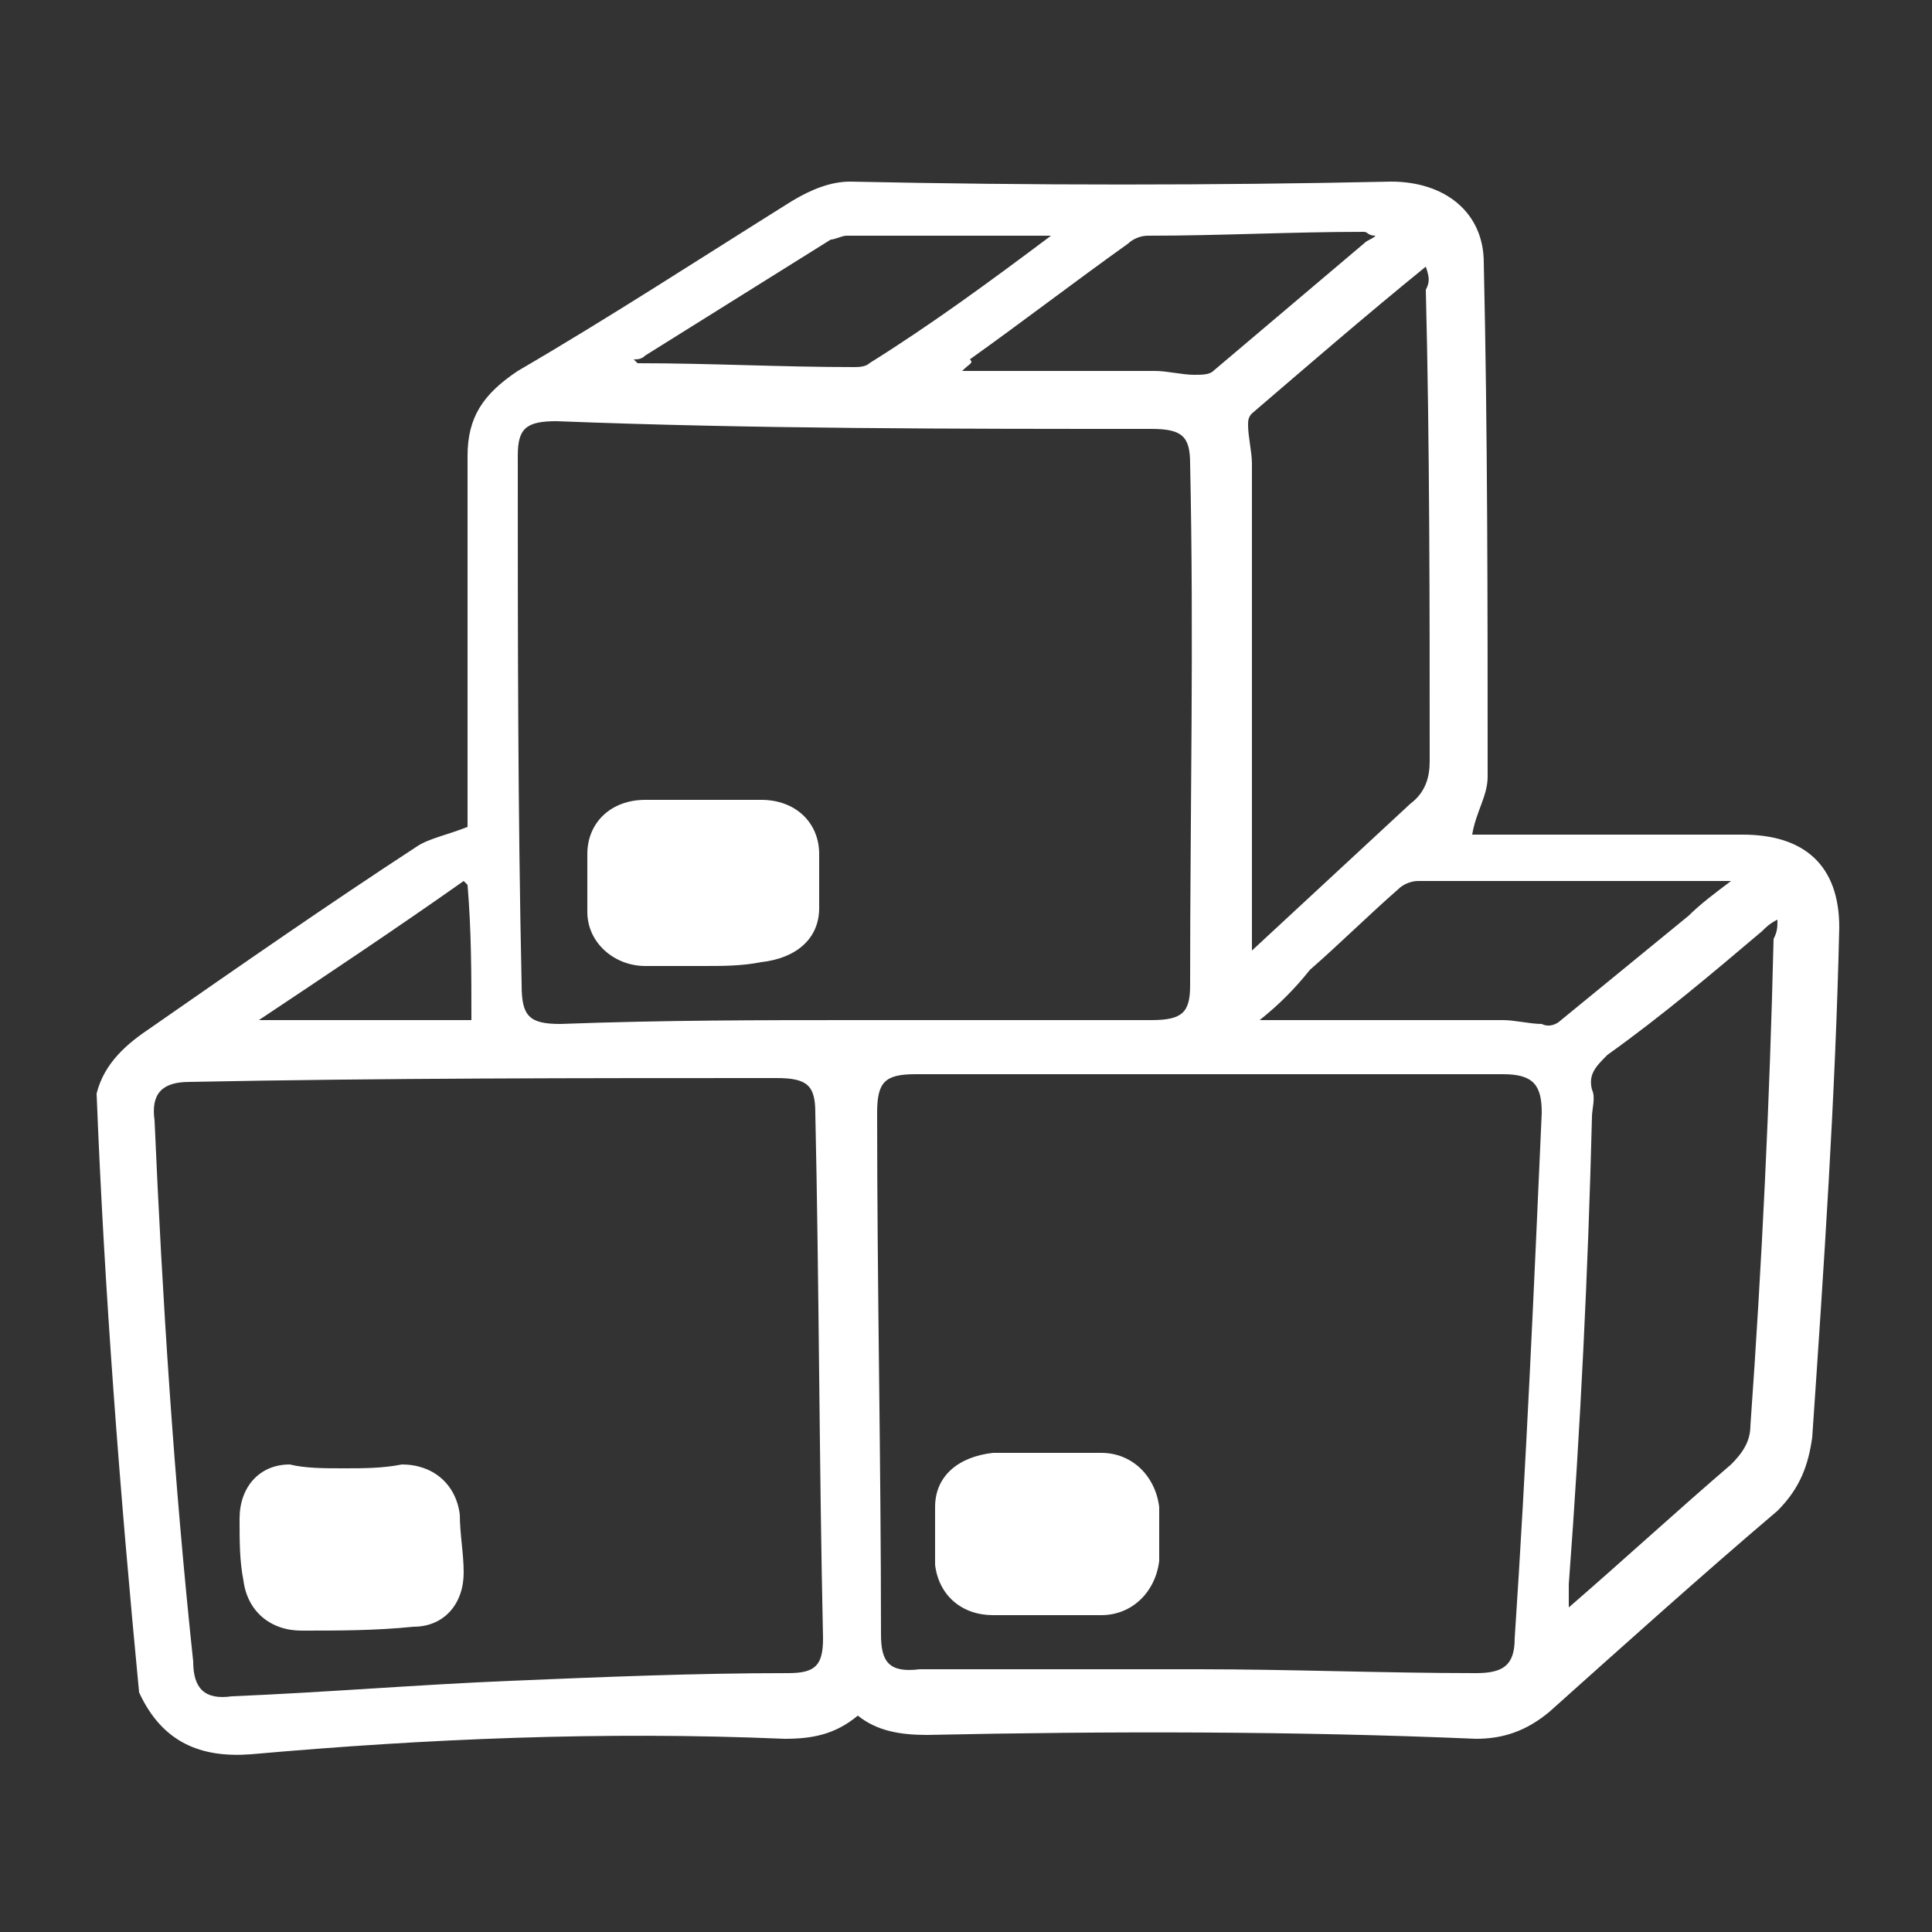 <?xml version="1.0" encoding="utf-8"?>
<!-- Generator: Adobe Illustrator 23.0.0, SVG Export Plug-In . SVG Version: 6.00 Build 0)  -->
<svg version="1.0" id="Layer_1" xmlns="http://www.w3.org/2000/svg" xmlns:xlink="http://www.w3.org/1999/xlink" x="0px" y="0px"
	 viewBox="0 0 50 50" enable-background="new 0 0 50 50" xml:space="preserve">
<rect x="0" y="0" width="50" height="50" fill="#333333" stroke="none"/>
<g>
	<path fill="#FFFFFF" d="M2.5,28.3c0.2-0.8,0.8-1.3,1.4-1.7c2.3-1.6,4.6-3.2,6.9-4.7c0.3-0.2,0.8-0.3,1.3-0.5c0-0.1,0-0.2,0-0.4
		c0-3.1,0-6.2,0-9.2c0-1,0.4-1.6,1.3-2.2c2.4-1.4,4.7-2.9,7.1-4.4c0.5-0.3,1-0.5,1.5-0.5c4.7,0.1,9.4,0.1,14,0
		c1.4,0,2.4,0.8,2.4,2.1c0.1,4.4,0.1,8.9,0.1,13.3c0,0.5-0.3,0.9-0.4,1.5c0.1,0,0.2,0,0.4,0c2.2,0,4.4,0,6.6,0
		c1.6,0,2.5,0.8,2.5,2.4c-0.1,4.4-0.4,8.8-0.7,13.2c-0.1,0.7-0.3,1.3-0.9,1.9c-2,1.7-4,3.5-5.9,5.2c-0.6,0.5-1.2,0.7-1.9,0.7
		c-4.7-0.2-9.5-0.2-14.2-0.1c-0.7,0-1.3-0.1-1.8-0.5c-0.6,0.5-1.2,0.6-1.9,0.6C15.6,44.8,11,45,6.5,45.4c-1.3,0.1-2.3-0.3-2.9-1.6
		C3.1,38.6,2.7,33.4,2.5,28.3z M31,43.2c2.4,0,4.8,0.1,7.2,0.1c0.7,0,1-0.2,1-0.9c0.3-4.5,0.5-9.1,0.7-13.6c0-0.7-0.2-1-1-1
		c-5.1,0-10.1,0-15.2,0c-0.8,0-1,0.2-1,1c0,4.5,0.1,9,0.1,13.5c0,0.7,0.2,1,1,0.9C26.2,43.2,28.6,43.2,31,43.2z M13.2,43.5
		c2.4-0.1,4.8-0.2,7.2-0.2c0.7,0,0.9-0.2,0.9-0.9c-0.1-4.5-0.1-9.1-0.2-13.6c0-0.7-0.2-0.9-1-0.9c-5.1,0-10.2,0-15.2,0.1
		c-0.7,0-1,0.3-0.9,1C4.2,33.6,4.5,38.3,5,43C5,43.7,5.3,44,6,43.9C8.4,43.8,10.8,43.6,13.2,43.5z M22.2,26.4c2.5,0,5.1,0,7.6,0
		c0.8,0,1-0.2,1-0.9c0-4.5,0.1-9,0-13.5c0-0.7-0.2-0.9-1-0.9c-5.1,0-10.3,0-15.4-0.2c-0.8,0-1,0.2-1,0.9c0,4.6,0,9.1,0.1,13.7
		c0,0.8,0.2,1,1,1C17.2,26.4,19.7,26.4,22.2,26.4z M36.9,6.9c-1.6,1.3-3.1,2.6-4.5,3.8c-0.1,0.1-0.1,0.2-0.1,0.3
		c0,0.3,0.1,0.7,0.1,1c0,4,0,8,0,12.1c0,0.1,0,0.3,0,0.5c1.4-1.3,2.7-2.5,4.1-3.8c0.4-0.3,0.5-0.7,0.5-1.1c0-4.1,0-8.2-0.1-12.2
		C37,7.3,37,7.2,36.9,6.9z M46,23.8c-0.2,0.1-0.3,0.2-0.4,0.3c-1.3,1.1-2.6,2.2-4,3.2c-0.3,0.3-0.5,0.5-0.4,0.9c0.1,0.2,0,0.5,0,0.7
		c-0.1,4-0.3,8.1-0.6,12.1c0,0.2,0,0.3,0,0.6c1.5-1.3,2.8-2.5,4.2-3.7c0.3-0.3,0.5-0.6,0.5-1c0.3-4.2,0.5-8.4,0.6-12.6
		C46,24.1,46,24,46,23.8z M32.6,26.4c0.3,0,0.4,0,0.6,0c1.9,0,3.8,0,5.7,0c0.3,0,0.7,0.1,1,0.1c0.2,0.1,0.4,0,0.5-0.1
		c1.1-0.9,2.2-1.8,3.3-2.7c0.3-0.3,0.7-0.6,1.1-0.9c-0.1,0-0.1,0-0.2,0c-2.6,0-5.3,0-7.9,0c-0.2,0-0.4,0.1-0.5,0.2
		c-0.8,0.7-1.5,1.4-2.3,2.1C33.5,25.6,33.1,26,32.6,26.4z M24.9,9.6c0.2,0,0.4,0,0.5,0c1.5,0,3,0,4.5,0c0.3,0,0.7,0.1,1,0.1
		c0.2,0,0.4,0,0.5-0.1c1.3-1.1,2.6-2.2,3.9-3.3c0.1-0.1,0.2-0.1,0.3-0.2c-0.2,0-0.2-0.1-0.3-0.1c-1.9,0-3.7,0.1-5.6,0.1
		c-0.2,0-0.4,0.1-0.5,0.2c-1.4,1-2.7,2-4.1,3C25.2,9.4,25.1,9.4,24.9,9.6z M27.2,6.1c-1.9,0-3.6,0-5.3,0c-0.1,0-0.3,0.1-0.4,0.1
		c-1.6,1-3.2,2-4.8,3c-0.1,0.1-0.2,0.1-0.3,0.1c0,0,0.1,0.1,0.1,0.1c1.9,0,3.7,0.1,5.6,0.1c0.1,0,0.3,0,0.4-0.1
		C24.1,8.4,25.6,7.3,27.2,6.1z M6.7,26.4c1.9,0,3.8,0,5.5,0c0-1.2,0-2.3-0.1-3.5c0,0-0.1-0.1-0.1-0.1C10.3,24,8.5,25.2,6.7,26.4z"/>
	<path fill="#FFFFFF" d="M27.1,41.8c-0.5,0-0.9,0-1.4,0c-0.8,0-1.4-0.5-1.5-1.3c0-0.5,0-1,0-1.5c0-0.8,0.6-1.3,1.5-1.4
		c0.9,0,1.9,0,2.8,0c0.8,0,1.4,0.6,1.5,1.4c0,0.5,0,1,0,1.4c-0.1,0.8-0.7,1.4-1.5,1.4C28,41.8,27.5,41.8,27.1,41.8z"/>
	<path fill="#FFFFFF" d="M8.9,38c0.5,0,1,0,1.5-0.1c0.8,0,1.4,0.5,1.5,1.3c0,0.5,0.1,1,0.1,1.5c0,0.8-0.5,1.4-1.3,1.4
		c-1,0.1-1.9,0.1-2.9,0.1c-0.8,0-1.4-0.5-1.5-1.3c-0.1-0.5-0.1-1-0.1-1.6c0-0.8,0.5-1.4,1.3-1.4C7.9,38,8.4,38,8.9,38z"/>
	<path fill="#FFFFFF" d="M18.2,25c-0.5,0-1,0-1.5,0c-0.8,0-1.5-0.6-1.5-1.4c0-0.5,0-1,0-1.5c0-0.8,0.6-1.4,1.5-1.4c1,0,2,0,3,0
		c0.9,0,1.5,0.6,1.5,1.4c0,0.5,0,1,0,1.4c0,0.8-0.6,1.3-1.5,1.4C19.2,25,18.7,25,18.2,25z"/>
</g>
</svg>
